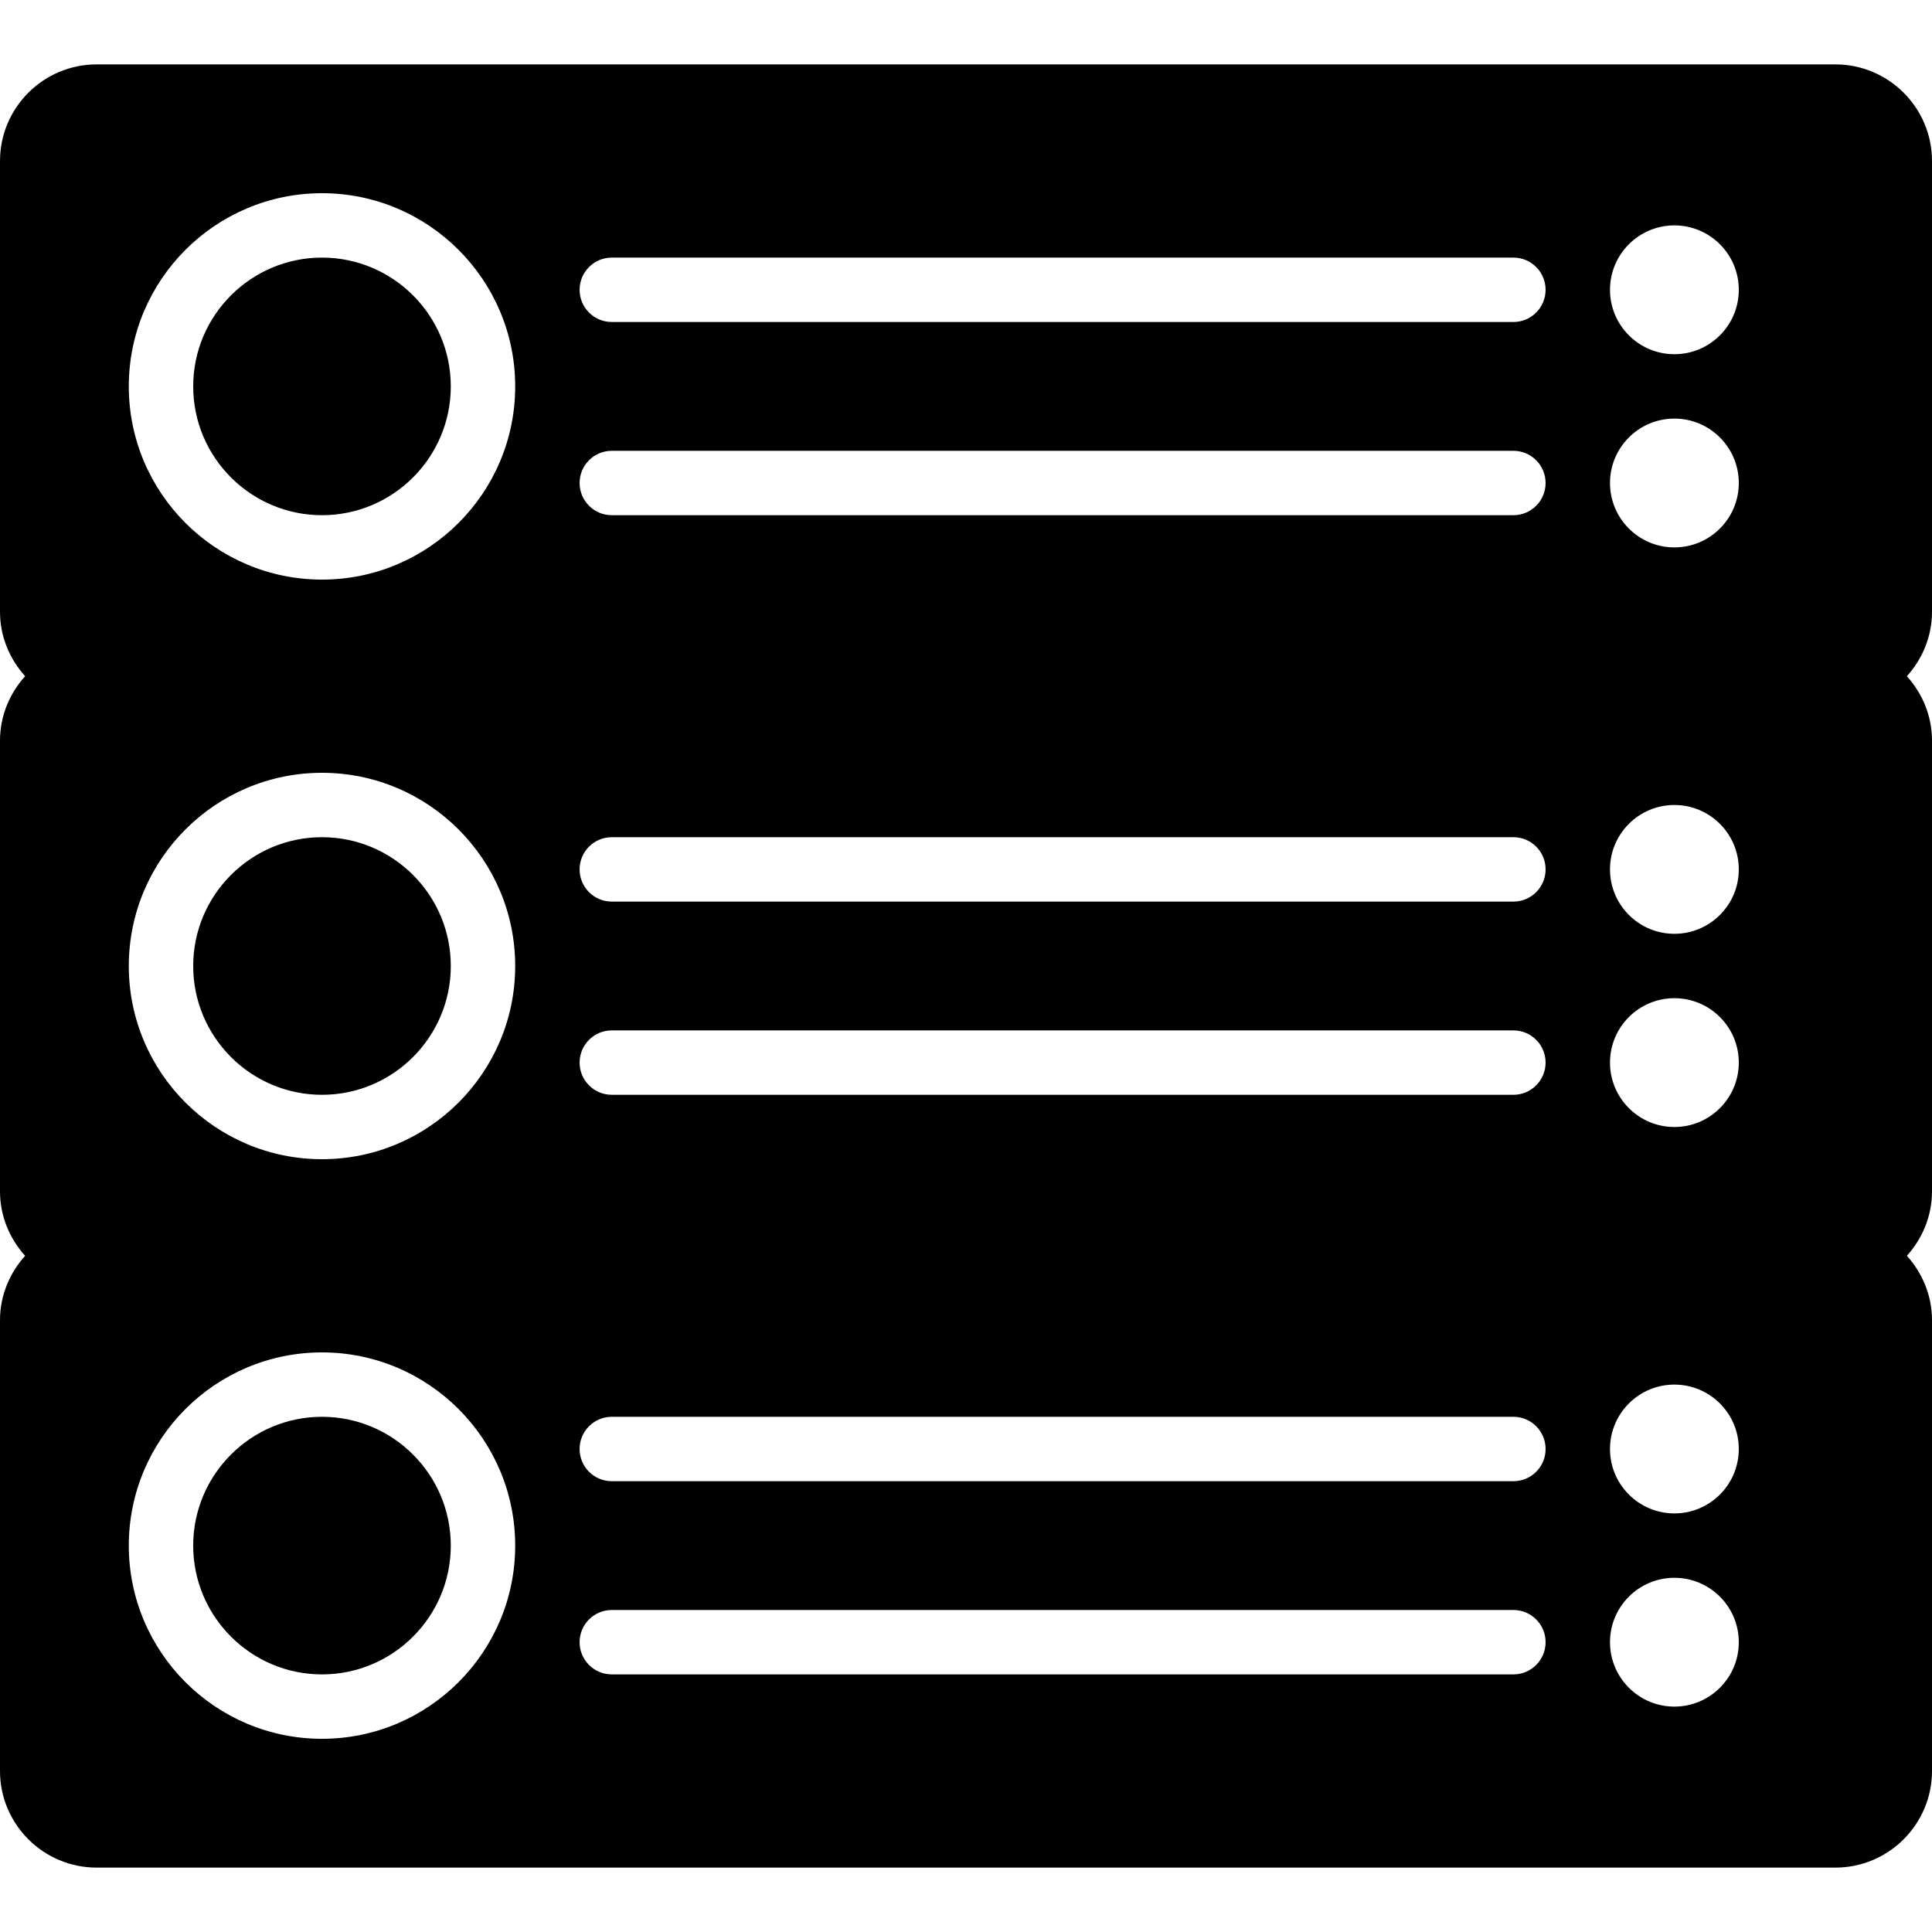 <?xml version="1.0" encoding="iso-8859-1"?>
<!-- Generator: Adobe Illustrator 19.0.0, SVG Export Plug-In . SVG Version: 6.00 Build 0)  -->
<svg xmlns="http://www.w3.org/2000/svg" xmlns:xlink="http://www.w3.org/1999/xlink" version="1.1" id="Layer_1" x="0px" y="0px" viewBox="0 0 512 512" style="enable-background:new 0 0 512 512;" xml:space="preserve">
<g>
	<g>
		<g>
			<path d="M85.333,68.267C66.509,68.267,51.2,83.575,51.2,102.4s15.309,34.133,34.133,34.133c18.825,0,34.133-15.309,34.133-34.133     S104.158,68.267,85.333,68.267z"/>
			<path d="M512,42.667c0-14.114-11.486-25.6-25.6-25.6H25.6c-14.114,0-25.6,11.486-25.6,25.6v119.467     c0,6.579,2.569,12.527,6.656,17.067C2.569,183.74,0,189.687,0,196.267v119.467c0,6.579,2.569,12.527,6.656,17.067     C2.569,337.34,0,343.287,0,349.867v119.467c0,14.114,11.486,25.6,25.6,25.6h460.8c14.114,0,25.6-11.486,25.6-25.6V349.867     c0-6.579-2.568-12.527-6.656-17.067c4.087-4.54,6.656-10.487,6.656-17.067V196.267c0-6.579-2.568-12.527-6.656-17.067     c4.087-4.54,6.656-10.487,6.656-17.067V42.667z M85.333,460.8c-28.237,0-51.2-22.963-51.2-51.2s22.963-51.2,51.2-51.2     c28.237,0,51.2,22.963,51.2,51.2S113.57,460.8,85.333,460.8z M85.333,307.2c-28.237,0-51.2-22.963-51.2-51.2     c0-28.237,22.963-51.2,51.2-51.2c28.237,0,51.2,22.963,51.2,51.2C136.533,284.237,113.57,307.2,85.333,307.2z M85.333,153.6     c-28.237,0-51.2-22.963-51.2-51.2s22.963-51.2,51.2-51.2c28.237,0,51.2,22.963,51.2,51.2S113.57,153.6,85.333,153.6z      M401.067,443.733H162.133c-4.719,0-8.533-3.823-8.533-8.533c0-4.71,3.814-8.533,8.533-8.533h238.933     c4.719,0,8.533,3.823,8.533,8.533C409.6,439.91,405.786,443.733,401.067,443.733z M401.067,392.533H162.133     c-4.719,0-8.533-3.823-8.533-8.533c0-4.71,3.814-8.533,8.533-8.533h238.933c4.719,0,8.533,3.823,8.533,8.533     C409.6,388.71,405.786,392.533,401.067,392.533z M401.067,290.133H162.133c-4.719,0-8.533-3.823-8.533-8.533     s3.814-8.533,8.533-8.533h238.933c4.719,0,8.533,3.823,8.533,8.533S405.786,290.133,401.067,290.133z M401.067,238.933H162.133     c-4.719,0-8.533-3.823-8.533-8.533s3.814-8.533,8.533-8.533h238.933c4.719,0,8.533,3.823,8.533,8.533     S405.786,238.933,401.067,238.933z M401.067,136.533H162.133c-4.719,0-8.533-3.823-8.533-8.533c0-4.71,3.814-8.533,8.533-8.533     h238.933c4.719,0,8.533,3.823,8.533,8.533C409.6,132.71,405.786,136.533,401.067,136.533z M401.067,85.333H162.133     c-4.719,0-8.533-3.823-8.533-8.533c0-4.71,3.814-8.533,8.533-8.533h238.933c4.719,0,8.533,3.823,8.533,8.533     C409.6,81.51,405.786,85.333,401.067,85.333z M443.733,452.267c-9.421,0-17.067-7.646-17.067-17.067     c0-9.421,7.646-17.067,17.067-17.067c9.421,0,17.067,7.646,17.067,17.067C460.8,444.621,453.154,452.267,443.733,452.267z      M443.733,401.067c-9.421,0-17.067-7.646-17.067-17.067c0-9.421,7.646-17.067,17.067-17.067c9.421,0,17.067,7.646,17.067,17.067     C460.8,393.421,453.154,401.067,443.733,401.067z M443.733,298.667c-9.421,0-17.067-7.646-17.067-17.067     s7.646-17.067,17.067-17.067c9.421,0,17.067,7.646,17.067,17.067S453.154,298.667,443.733,298.667z M443.733,247.467     c-9.421,0-17.067-7.646-17.067-17.067c0-9.421,7.646-17.067,17.067-17.067c9.421,0,17.067,7.646,17.067,17.067     C460.8,239.821,453.154,247.467,443.733,247.467z M443.733,145.067c-9.421,0-17.067-7.646-17.067-17.067     c0-9.421,7.646-17.067,17.067-17.067c9.421,0,17.067,7.646,17.067,17.067C460.8,137.421,453.154,145.067,443.733,145.067z      M443.733,93.867c-9.421,0-17.067-7.646-17.067-17.067c0-9.421,7.646-17.067,17.067-17.067c9.421,0,17.067,7.646,17.067,17.067     C460.8,86.221,453.154,93.867,443.733,93.867z"/>
			<path d="M85.333,221.867C66.509,221.867,51.2,237.175,51.2,256c0,18.825,15.309,34.133,34.133,34.133     c18.825,0,34.133-15.309,34.133-34.133C119.467,237.175,104.158,221.867,85.333,221.867z"/>
			<path d="M85.333,375.467c-18.825,0-34.133,15.309-34.133,34.133s15.309,34.133,34.133,34.133     c18.825,0,34.133-15.309,34.133-34.133S104.158,375.467,85.333,375.467z"/>
		</g>
	</g>
</g>
<g>
</g>
<g>
</g>
<g>
</g>
<g>
</g>
<g>
</g>
<g>
</g>
<g>
</g>
<g>
</g>
<g>
</g>
<g>
</g>
<g>
</g>
<g>
</g>
<g>
</g>
<g>
</g>
<g>
</g>
</svg>
